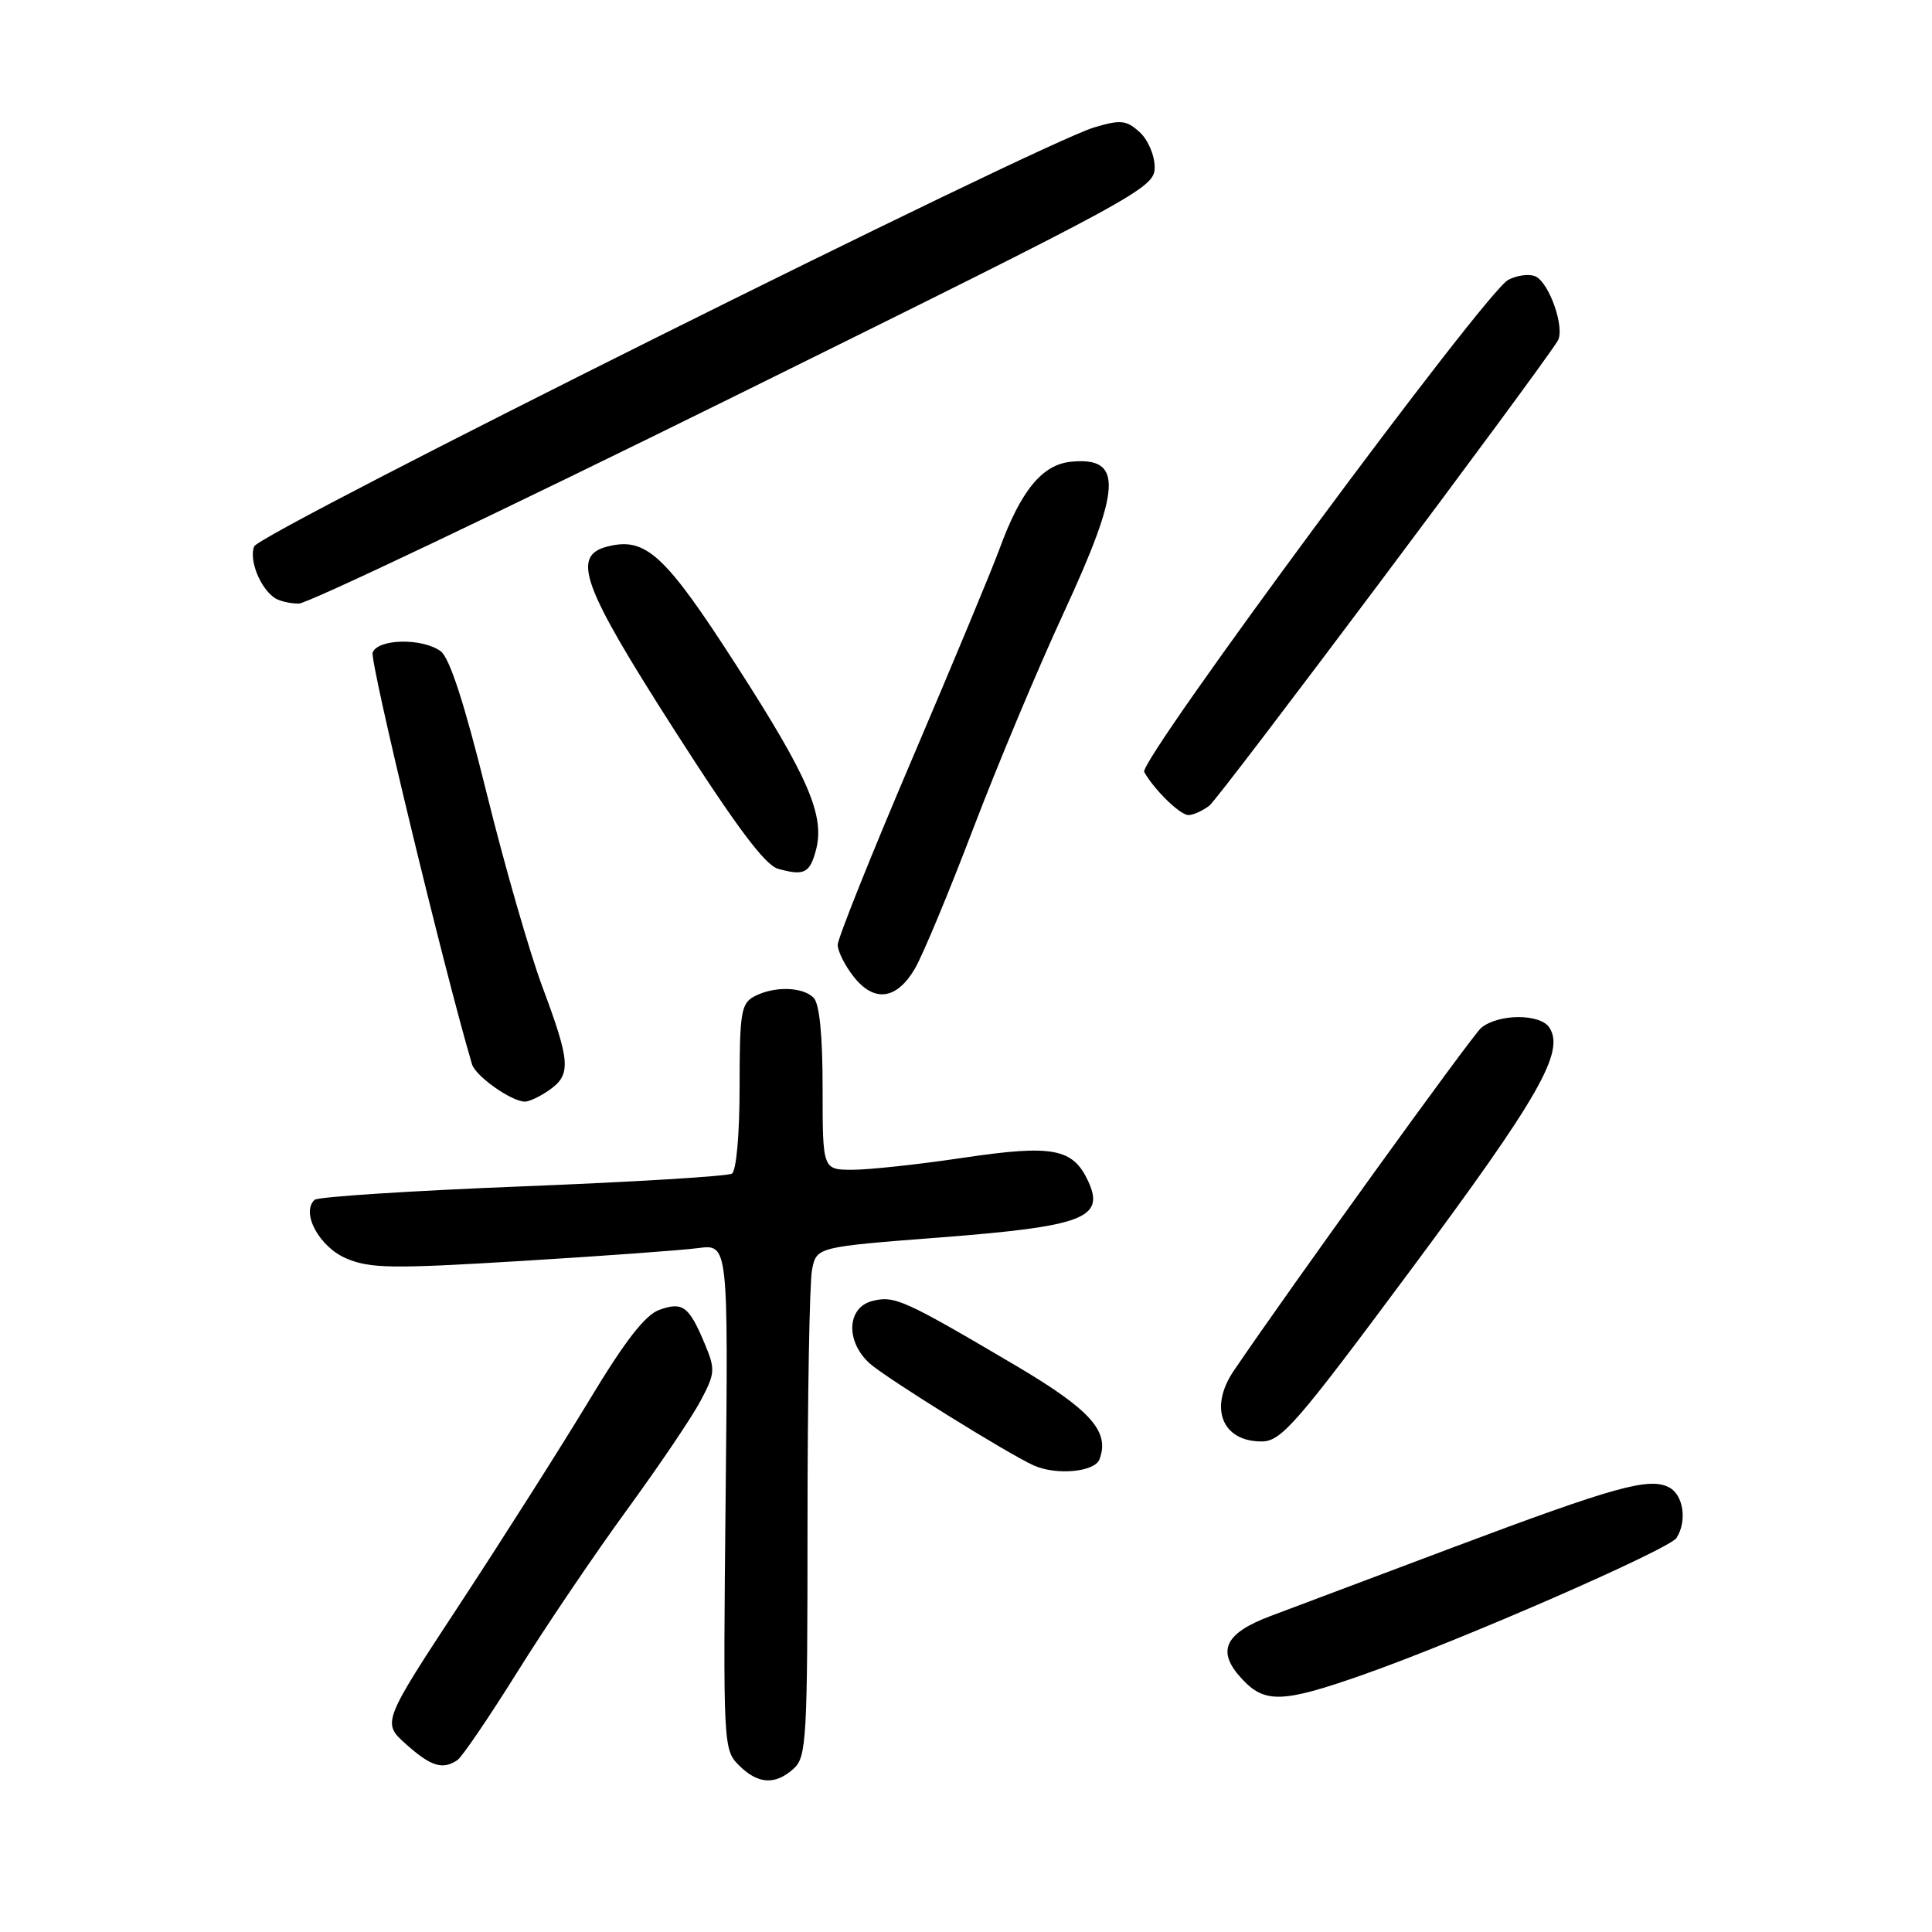 <?xml version="1.0" encoding="UTF-8" standalone="no"?>
<!DOCTYPE svg PUBLIC "-//W3C//DTD SVG 1.1//EN" "http://www.w3.org/Graphics/SVG/1.1/DTD/svg11.dtd" >
<svg xmlns="http://www.w3.org/2000/svg" xmlns:xlink="http://www.w3.org/1999/xlink" version="1.1" viewBox="0 0 256 256">
 <g >
 <path fill="currentColor"
d=" M 105.17 234.35 C 106.87 232.81 107.00 230.46 107.00 201.97 C 107.00 185.07 107.27 169.90 107.60 168.24 C 108.20 165.23 108.20 165.23 124.69 163.96 C 143.49 162.50 146.41 161.40 144.23 156.60 C 142.20 152.15 139.56 151.64 127.63 153.41 C 121.75 154.29 115.15 155.00 112.97 155.00 C 109.00 155.00 109.00 155.00 109.00 144.20 C 109.00 137.13 108.59 132.99 107.80 132.20 C 106.33 130.73 102.53 130.65 99.93 132.04 C 98.20 132.96 98.00 134.22 98.00 143.98 C 98.00 150.30 97.57 155.15 96.98 155.51 C 96.42 155.86 83.93 156.62 69.23 157.20 C 54.53 157.78 42.14 158.58 41.69 158.98 C 39.84 160.66 42.30 165.23 45.89 166.75 C 49.05 168.09 51.92 168.13 69.00 167.09 C 79.72 166.44 90.30 165.67 92.50 165.38 C 96.50 164.85 96.50 164.85 96.15 198.32 C 95.81 231.23 95.84 231.84 97.90 233.90 C 100.43 236.43 102.71 236.57 105.17 234.35 Z  M 60.60 233.23 C 61.21 232.83 64.80 227.55 68.58 221.50 C 72.35 215.45 78.90 205.78 83.12 200.00 C 87.33 194.22 91.71 187.75 92.84 185.60 C 94.76 181.98 94.80 181.45 93.40 178.10 C 91.30 173.07 90.47 172.45 87.37 173.56 C 85.49 174.23 82.82 177.67 78.10 185.50 C 74.45 191.55 66.77 203.65 61.04 212.38 C 50.61 228.26 50.61 228.26 53.82 231.13 C 57.10 234.06 58.65 234.54 60.60 233.23 Z  M 180.67 221.89 C 193.48 217.39 221.20 205.29 222.15 203.78 C 223.57 201.56 223.07 198.11 221.19 197.10 C 218.57 195.70 214.06 196.95 192.50 205.05 C 182.05 208.98 171.19 213.07 168.36 214.13 C 162.23 216.43 161.15 218.80 164.56 222.46 C 167.59 225.74 169.96 225.66 180.67 221.89 Z  M 145.68 193.38 C 147.10 189.69 144.53 186.81 134.50 180.89 C 119.79 172.22 118.54 171.65 115.61 172.38 C 112.20 173.24 112.01 177.76 115.25 180.67 C 117.36 182.57 133.64 192.69 136.98 194.18 C 139.97 195.52 145.04 195.05 145.68 193.38 Z  M 186.95 168.25 C 203.94 145.38 207.38 139.36 205.30 136.16 C 204.08 134.29 198.54 134.31 196.26 136.20 C 195.10 137.16 170.85 170.76 163.49 181.62 C 160.16 186.52 161.91 191.00 167.15 191.00 C 169.77 191.00 171.68 188.81 186.95 168.25 Z  M 72.78 144.44 C 75.70 142.40 75.59 140.72 71.89 130.82 C 70.18 126.24 66.84 114.64 64.47 105.04 C 61.54 93.20 59.58 87.17 58.39 86.29 C 55.96 84.52 50.08 84.63 49.38 86.46 C 48.96 87.55 58.77 128.24 62.54 141.01 C 63.00 142.58 67.72 145.93 69.53 145.97 C 70.09 145.99 71.56 145.30 72.78 144.44 Z  M 121.25 128.31 C 122.27 126.56 125.74 118.24 128.95 109.81 C 132.16 101.39 137.54 88.56 140.90 81.30 C 148.64 64.57 148.84 60.51 141.93 61.18 C 138.09 61.55 135.25 65.02 132.41 72.81 C 131.47 75.39 126.27 87.89 120.85 100.59 C 115.43 113.29 111.00 124.36 111.00 125.20 C 111.00 126.04 111.95 127.94 113.12 129.42 C 115.84 132.88 118.83 132.47 121.25 128.31 Z  M 108.11 112.67 C 109.33 108.11 107.16 103.06 97.65 88.28 C 88.12 73.47 85.59 71.13 80.52 72.41 C 75.66 73.62 77.10 77.59 89.35 96.72 C 97.53 109.50 101.37 114.64 103.10 115.12 C 106.54 116.08 107.30 115.71 108.11 112.67 Z  M 160.25 106.75 C 161.57 105.74 203.74 49.46 206.40 45.17 C 207.42 43.50 205.25 37.31 203.38 36.59 C 202.54 36.27 200.95 36.49 199.84 37.09 C 196.76 38.73 150.81 100.86 151.61 102.29 C 152.97 104.69 156.37 108.00 157.48 108.00 C 158.11 108.00 159.35 107.44 160.25 106.75 Z  M 97.34 52.50 C 151.37 25.80 153.00 24.91 153.00 22.15 C 153.00 20.58 152.11 18.50 151.00 17.50 C 149.24 15.91 148.50 15.83 144.96 16.89 C 137.61 19.10 34.37 70.60 33.67 72.41 C 32.98 74.21 34.48 77.95 36.40 79.23 C 37.00 79.64 38.44 79.98 39.59 79.98 C 40.74 79.99 66.72 67.62 97.34 52.50 Z "/>
</g>
</svg>
